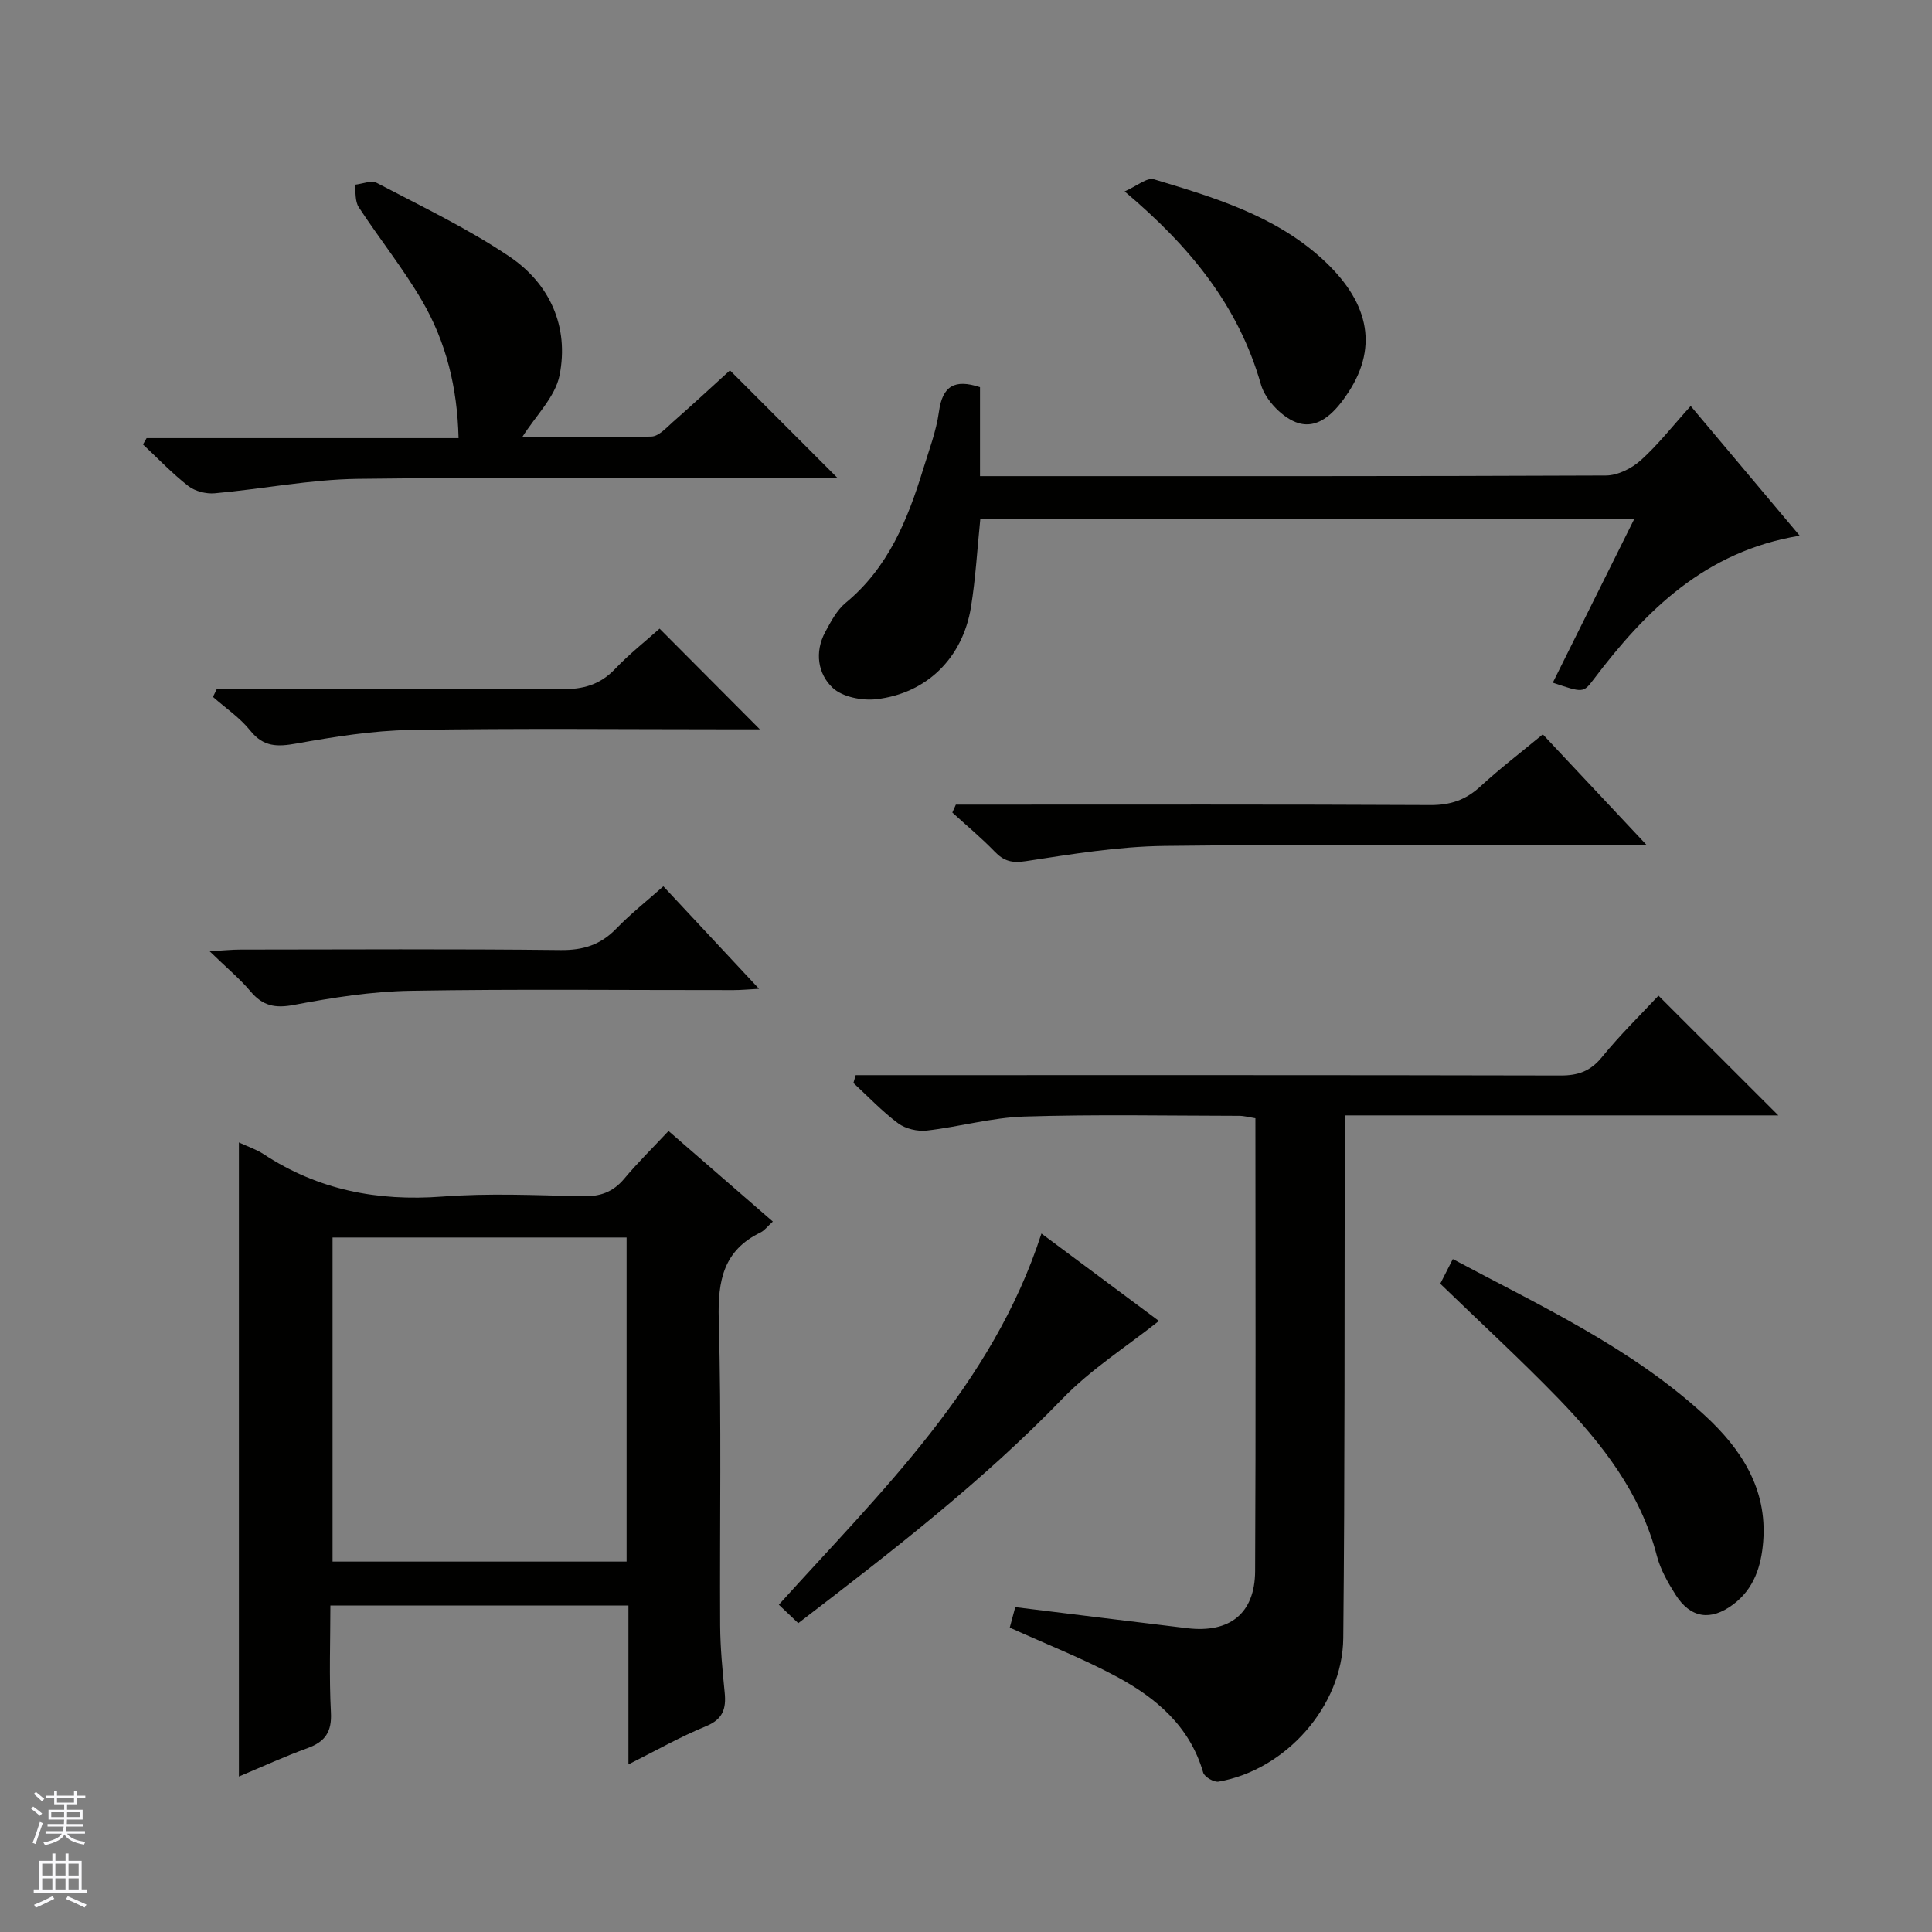 <svg enable-background="new 0 0 400 400" viewBox="0 0 400 400" xmlns="http://www.w3.org/2000/svg"><rect x="0" y="0" width="400" height="400" fill="#808080" stroke="none"/><g fill="#010100"><path d="m49.46 236.53c1.87.87 3.62 1.44 5.11 2.42 11.28 7.42 23.58 9.8 36.99 8.79 9.6-.73 19.31-.29 28.96-.06 3.64.09 6.36-.82 8.72-3.64 2.77-3.31 5.86-6.35 9.17-9.88 7.43 6.45 14.38 12.48 21.6 18.75-1.11 1-1.72 1.85-2.54 2.25-7.67 3.72-8.88 9.95-8.66 17.95.58 21.13.18 42.29.29 63.43.03 4.64.48 9.29.94 13.92.33 3.33-.37 5.5-3.88 6.94-5.32 2.18-10.37 5.06-16.05 7.9 0-11.32 0-21.92 0-32.9-20.51 0-40.72 0-61.71 0 0 7.29-.28 14.73.11 22.14.21 4.02-1.18 6.05-4.81 7.38-4.81 1.75-9.47 3.89-14.24 5.89 0-43.74 0-87.21 0-131.28zm19.39 19.68v67.1h60.88c0-22.48 0-44.69 0-67.1-20.37 0-40.46 0-60.88 0z"/><path d="m209.06 336.98c.37-1.37.79-2.95 1.14-4.24 11.97 1.47 23.78 2.95 35.6 4.36 8.81 1.05 14.01-3.05 14.06-11.81.16-31.15.06-62.3.06-93.77-1.22-.19-2.31-.5-3.39-.5-14.83-.02-29.67-.32-44.48.15-6.74.21-13.42 2.13-20.16 2.9-1.93.22-4.4-.36-5.94-1.5-3.32-2.47-6.2-5.53-9.26-8.35.16-.54.31-1.08.47-1.62h5.48c46.82 0 93.64-.04 140.46.07 3.64.01 6.19-.89 8.56-3.8 3.76-4.62 8.05-8.81 11.71-12.73 8.39 8.39 16.64 16.63 24.81 24.79-29.3 0-59.2 0-89.76 0v6.26c-.07 33.99.03 67.98-.31 101.96-.14 14.15-11.98 27.33-25.83 29.72-.96.16-2.91-.98-3.17-1.87-2.76-9.56-9.7-15.44-17.89-19.85-7-3.77-14.44-6.67-22.16-10.17z"/><path d="m350.04 84.06c7.66 9.11 14.88 17.71 22.57 26.85-19.49 3.2-31.85 15.42-42.69 29.78-2.12 2.8-2.2 2.74-8.43.65 5.56-11.16 11.1-22.29 16.9-33.96-45.53 0-90.48 0-135.42 0-.64 6.21-.97 12.34-1.95 18.37-1.72 10.46-9.12 17.8-19.56 19.01-2.97.34-7.04-.45-9.07-2.36-3.06-2.88-3.77-7.38-1.55-11.52 1.17-2.17 2.41-4.55 4.25-6.07 8.79-7.26 12.82-17.17 16.02-27.6 1.21-3.96 2.73-7.91 3.29-11.98.73-5.33 3.25-6.8 8.5-5.07v18.42h5.2c41.46 0 82.93.05 124.39-.13 2.44-.01 5.32-1.46 7.19-3.13 3.56-3.19 6.54-7.03 10.36-11.26z"/><path d="m108.11 90.52c8.65 0 17.72.14 26.78-.14 1.51-.05 3.06-1.81 4.41-3 4.11-3.61 8.12-7.33 11.83-10.7 7.48 7.48 14.74 14.75 22.3 22.31-1.49 0-3.2 0-4.91 0-31.48 0-62.96-.25-94.44.15-9.89.13-19.74 2.11-29.63 2.99-1.79.16-4.07-.42-5.46-1.5-3.34-2.6-6.29-5.71-9.39-8.61.25-.44.5-.87.75-1.31h64.59c-.25-10.53-2.6-19.93-7.56-28.44-3.92-6.72-8.84-12.85-13.11-19.38-.79-1.21-.59-3.07-.84-4.64 1.55-.16 3.45-.98 4.6-.37 9.26 4.86 18.78 9.4 27.42 15.22 8.39 5.64 12.4 14.55 10.4 24.6-.89 4.48-4.91 8.33-7.74 12.82z"/><path d="m298.19 265.78c.77-1.5 1.58-3.1 2.6-5.1 18.25 9.74 36.88 18.33 52.12 32.32 7.55 6.93 13.01 15.2 12.14 26.18-.41 5.12-1.9 9.79-6.25 13.03-4.63 3.45-8.79 2.83-11.88-2.02-1.59-2.51-3.14-5.22-3.88-8.06-3.38-13.06-11.34-23.22-20.41-32.6-7.75-7.99-15.96-15.54-24.44-23.75z"/><path d="m165.27 336.06c-1.46-1.38-2.63-2.5-4.02-3.82 21.19-23.48 44.21-45.43 54.37-76.85 8.45 6.29 16.93 12.6 24.32 18.1-6.71 5.33-14.07 9.99-19.95 16.08-16.6 17.17-35.37 31.66-54.72 46.49z"/><path d="m197.9 166.59h5.3c30.98 0 61.97-.07 92.95.09 4.13.02 7.3-1.05 10.31-3.82 4.03-3.71 8.39-7.04 12.96-10.82 7.02 7.49 13.88 14.8 21.54 22.96-2.96 0-4.72 0-6.48 0-31.15 0-62.3-.24-93.45.14-9.55.12-19.12 1.7-28.61 3.15-2.87.44-4.56.02-6.47-1.96-2.76-2.86-5.84-5.41-8.78-8.1.24-.54.48-1.09.73-1.64z"/><path d="m232.84 39.63c2.53-1.11 4.64-2.94 6.07-2.51 12.37 3.72 24.9 7.47 34.74 16.39 9.45 8.57 11.96 17.89 5.51 27.73-2.46 3.75-5.88 7.65-10.29 6.37-3.18-.92-6.87-4.73-7.8-7.98-4.62-16.21-14.55-28.47-28.23-40z"/><path d="m44.91 142.59h5.34c22 0 44-.12 65.99.1 4.47.04 7.97-.9 11.09-4.18 2.96-3.11 6.37-5.8 9.23-8.36 7 7.03 13.76 13.82 20.76 20.85-1.4 0-3.11 0-4.82 0-22.5 0-45-.24-67.49.13-7.91.13-15.84 1.42-23.65 2.81-3.93.7-6.8.75-9.54-2.67-2.14-2.68-5.12-4.68-7.73-6.98.27-.56.54-1.13.82-1.7z"/><path d="m137.34 183.5c6.62 7.09 12.95 13.87 19.81 21.22-2.17.12-3.73.27-5.28.27-22.29.02-44.59-.24-66.88.14-8.06.14-16.16 1.41-24.1 2.92-3.93.75-6.49.22-9.01-2.78-2.23-2.65-4.95-4.89-8.48-8.32 2.96-.17 4.63-.35 6.31-.35 22.13-.02 44.26-.15 66.38.1 4.69.05 8.27-1.1 11.5-4.43 2.97-3.07 6.36-5.75 9.75-8.77z"/></g><path d="m6.45 374.46.42-.45c.65.47 1.27.95 1.85 1.44l-.45.49c-.66-.56-1.26-1.06-1.83-1.48m.93 7.33-.63-.26c.55-1.36 1.05-2.8 1.52-4.33.19.1.38.19.59.27-.46 1.29-.95 2.73-1.48 4.32m-.38-10.38.44-.42c.43.34 1.01.82 1.74 1.44l-.49.49c-.53-.51-1.09-1.01-1.69-1.51m2.5.35h1.72v-1.04h.59v1.04h3.52v-1.04h.59v1.04h1.75v.53h-1.75v1.42h-2.03v.97h3.22v2.03h-3.24c0 .35-.01.66-.03.93h3.32v.53h-3.37c-.03.27-.08.58-.15.94h3.96v.53h-3.71c.67.92 1.93 1.48 3.79 1.68-.13.24-.23.44-.29.59-2.13-.38-3.48-1.08-4.04-2.12-.43.97-1.77 1.72-4.03 2.23-.09-.19-.2-.37-.33-.55 2.1-.42 3.37-1.03 3.81-1.83h-3.36v-.53h3.58c.08-.29.13-.61.16-.94h-3.33v-.53h3.39c.02-.27.04-.58.04-.93h-3.23v-2.03h3.25v-.97h-2.07v-1.42h-1.73zm1.12 3.44v1h2.65c.01-.3.02-.44.01-.4v-.25-.35zm1.19-2h3.52v-.91h-3.52zm4.71 2h-2.63v.59c0 .15-.01.28-.01.4h2.64z" fill="#fafafc"/><path d="m13.55 383.74h.63v1.52h2.72v6.07h1.13v.6h-11.05v-.6h1.13v-6.07h2.73v-1.52h.63v1.52h2.1v-1.52zm-2.68 8.83.38.56c-1.24.63-2.53 1.25-3.85 1.85-.1-.21-.21-.42-.34-.63 1.36-.55 2.63-1.15 3.81-1.78m-2.13-4.27h2.1v-2.45h-2.1zm0 3.04h2.1v-2.46h-2.1zm2.72-3.04h2.1v-2.45h-2.1zm0 3.04h2.1v-2.46h-2.1zm6.07 3.6c-1.41-.71-2.7-1.3-3.86-1.78l.35-.56c1.45.62 2.75 1.19 3.88 1.72zm-1.25-9.09h-2.1v2.45h2.1zm-2.09 5.49h2.1v-2.46h-2.1z" fill="#fafafc"/></svg>